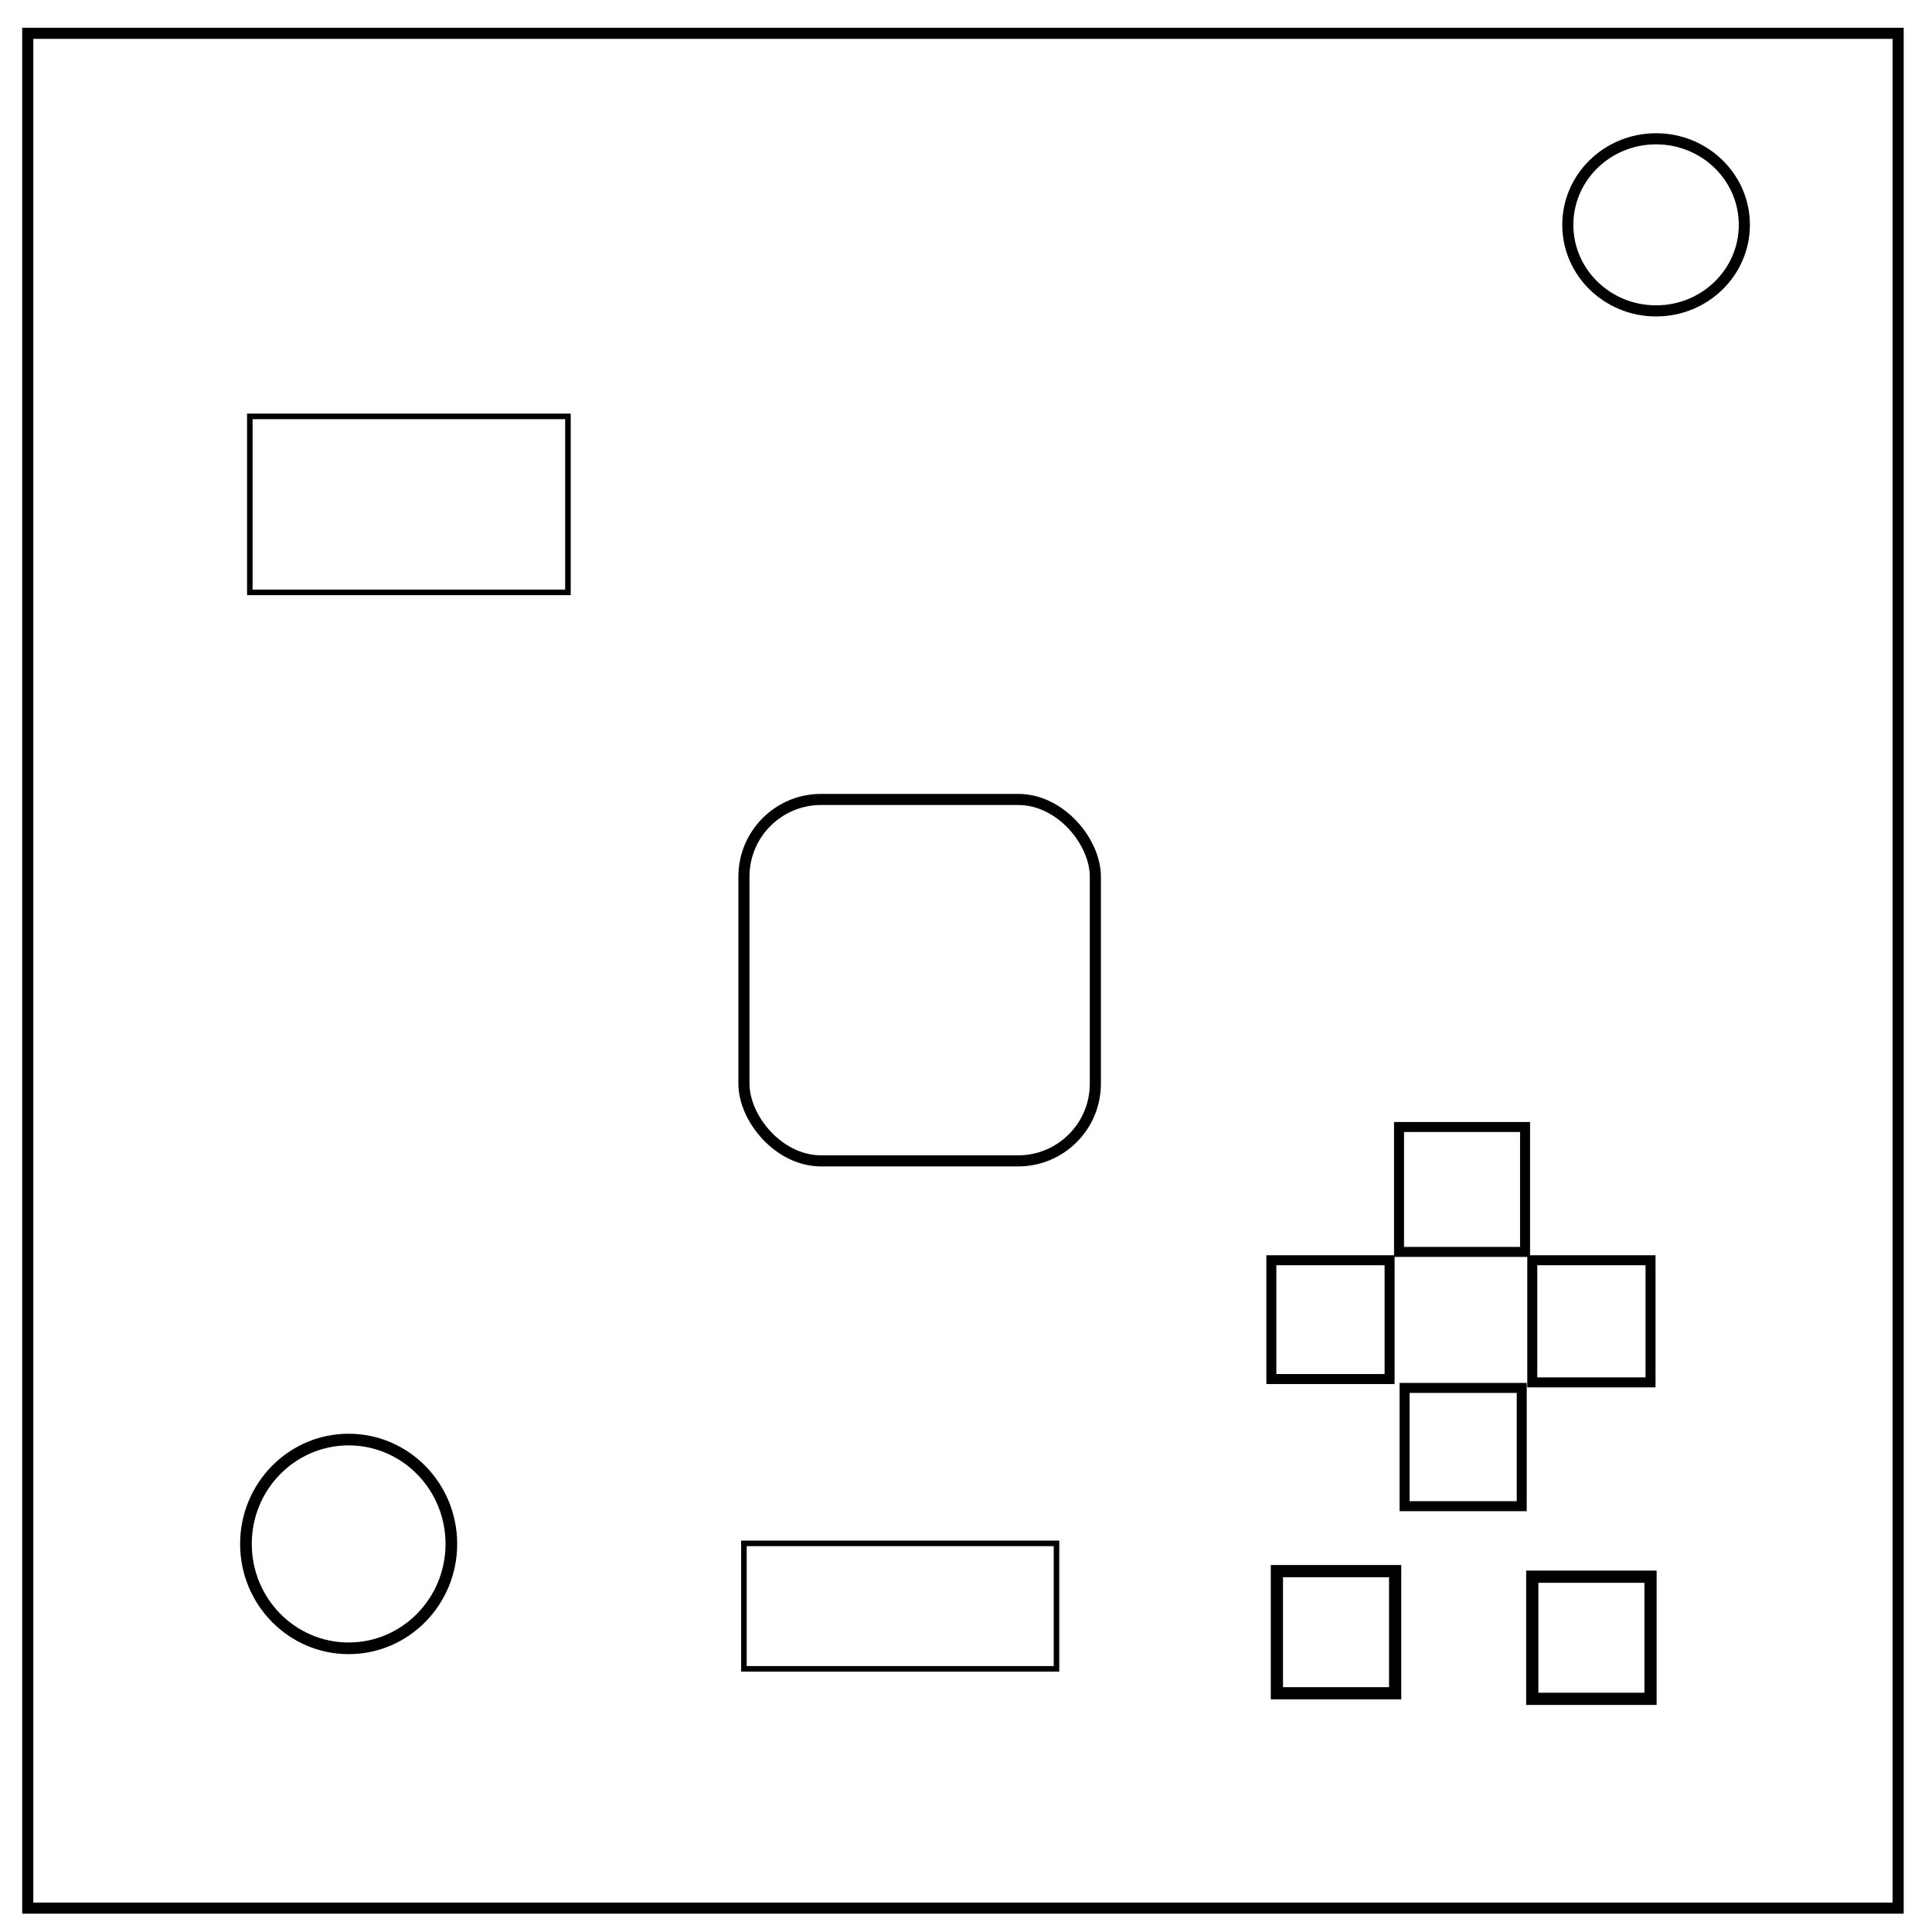 <svg fill="none" viewBox="0 0 348 348" xml:space="preserve" xmlns="http://www.w3.org/2000/svg"><rect width="336.9" height="337.7" x="5" y="6" stroke="#000" stroke-width="2"/><ellipse cx="298.3" cy="40.5" stroke="#000" stroke-width="2" rx="15.9" ry="15.5"/><g stroke="#000"><rect width="63.3" height="65.1" x="134" y="144" ry="13.9" stroke-width="2"/><rect width="22.7" height="22.5" x="252" y="203" ry="0" stroke-width="1.8"/><rect width="21.3" height="22" x="276" y="227" ry="0" stroke-width="1.8"/><rect width="21.1" height="21.3" x="253" y="250" ry="0" stroke-width="1.8"/><rect width="21.3" height="21.4" x="229" y="227" ry="0" stroke-width="1.8"/><rect width="21.3" height="22" x="230" y="283" ry="0" stroke-width="2.2"/><rect width="21.3" height="22" x="276" y="284" ry="0" stroke-width="2.2"/><rect width="56.3" height="22.6" x="134" y="278" ry="0"/><rect width="57.3" height="31.7" x="45" y="75" ry="0"/><ellipse cx="62.8" cy="278.1" rx="18.5" ry="18.8" stroke-width="2.1"/></g></svg>